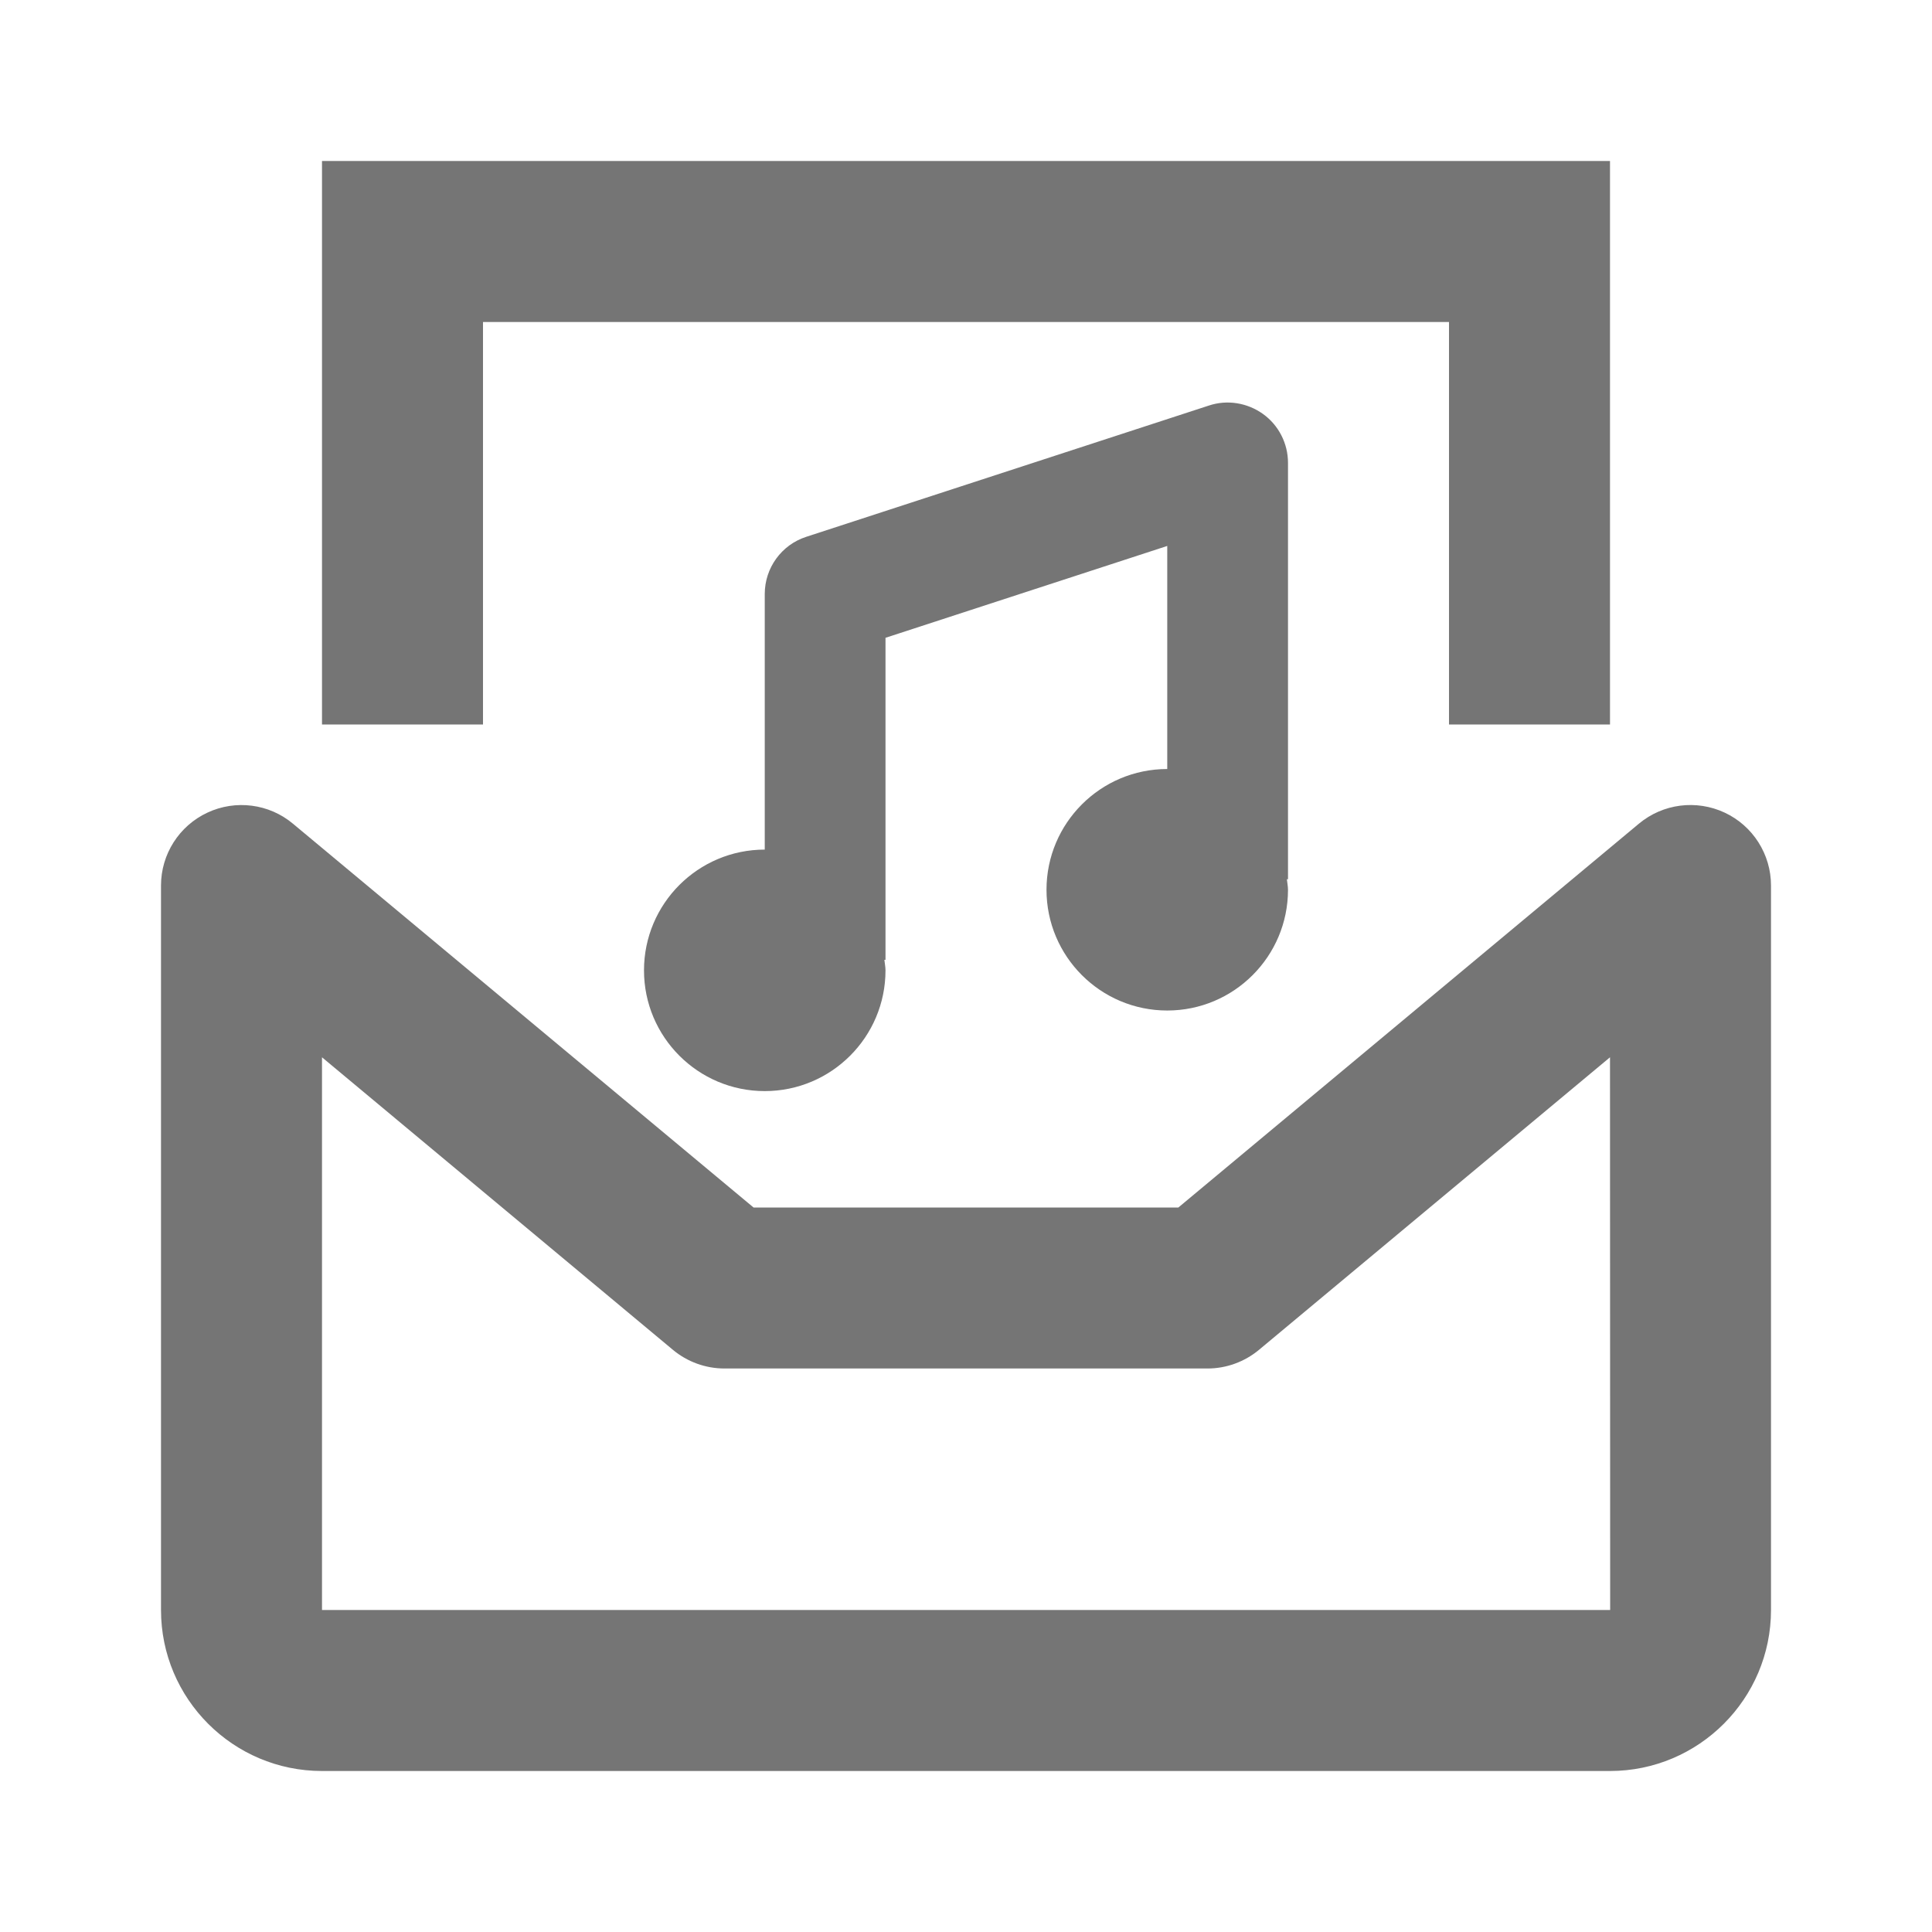 <?xml version="1.0" encoding="iso-8859-1"?>
<!-- Generator: Adobe Illustrator 16.0.0, SVG Export Plug-In . SVG Version: 6.00 Build 0)  -->
<!DOCTYPE svg PUBLIC "-//W3C//DTD SVG 1.1//EN" "http://www.w3.org/Graphics/SVG/1.1/DTD/svg11.dtd">
<svg version="1.1" xmlns="http://www.w3.org/2000/svg" xmlns:xlink="http://www.w3.org/1999/xlink" x="0px" y="0px" width="24px"
	 height="24px" viewBox="0 0 24 24" style="enable-background:new 0 0 24 24;" xml:space="preserve">
<g id="Frame_-_24px">
	<rect y="-0.002" style="fill:none;" width="24" height="24"/>
</g>
<g id="Line_Icons">
	<g>
		<path style="fill:#757575;" d="M16,5.75c0-0.24-0.115-0.467-0.31-0.607s-0.446-0.181-0.673-0.105l-5,1.63
			C9.709,6.767,9.5,7.054,9.5,7.379v3.175c-0.828,0-1.5,0.672-1.5,1.5s0.672,1.5,1.5,1.5s1.5-0.672,1.5-1.5
			c0-0.045-0.01-0.087-0.014-0.131H11v-4l3.5-1.141v2.771c-0.828,0-1.5,0.672-1.5,1.5s0.672,1.5,1.5,1.5s1.5-0.672,1.5-1.5
			c0-0.045-0.01-0.087-0.014-0.131H16V5.75z"/>
		<g>
			<path style="fill:#757575;" d="M20,22H4c-1.104,0-2-0.897-2-2v-9c0-0.388,0.225-0.741,0.576-0.905
				c0.35-0.164,0.766-0.112,1.064,0.138L9.361,15h5.277l5.721-4.768c0.299-0.249,0.713-0.301,1.064-0.138
				C21.775,10.258,22,10.612,22,11v9C22,21.102,21.104,22,20,22z M4,13.134V20h16.002L20,13.134l-4.359,3.633
				C15.461,16.917,15.234,17,15,17H9c-0.234,0-0.461-0.082-0.641-0.232L4,13.134z"/>
		</g>
		<g>
			<polygon style="fill:#757575;" points="20,9 18,9 18,4 6,4 6,9 4,9 4,2 20,2 			"/>
		</g>
	</g>
</g>
</svg>
